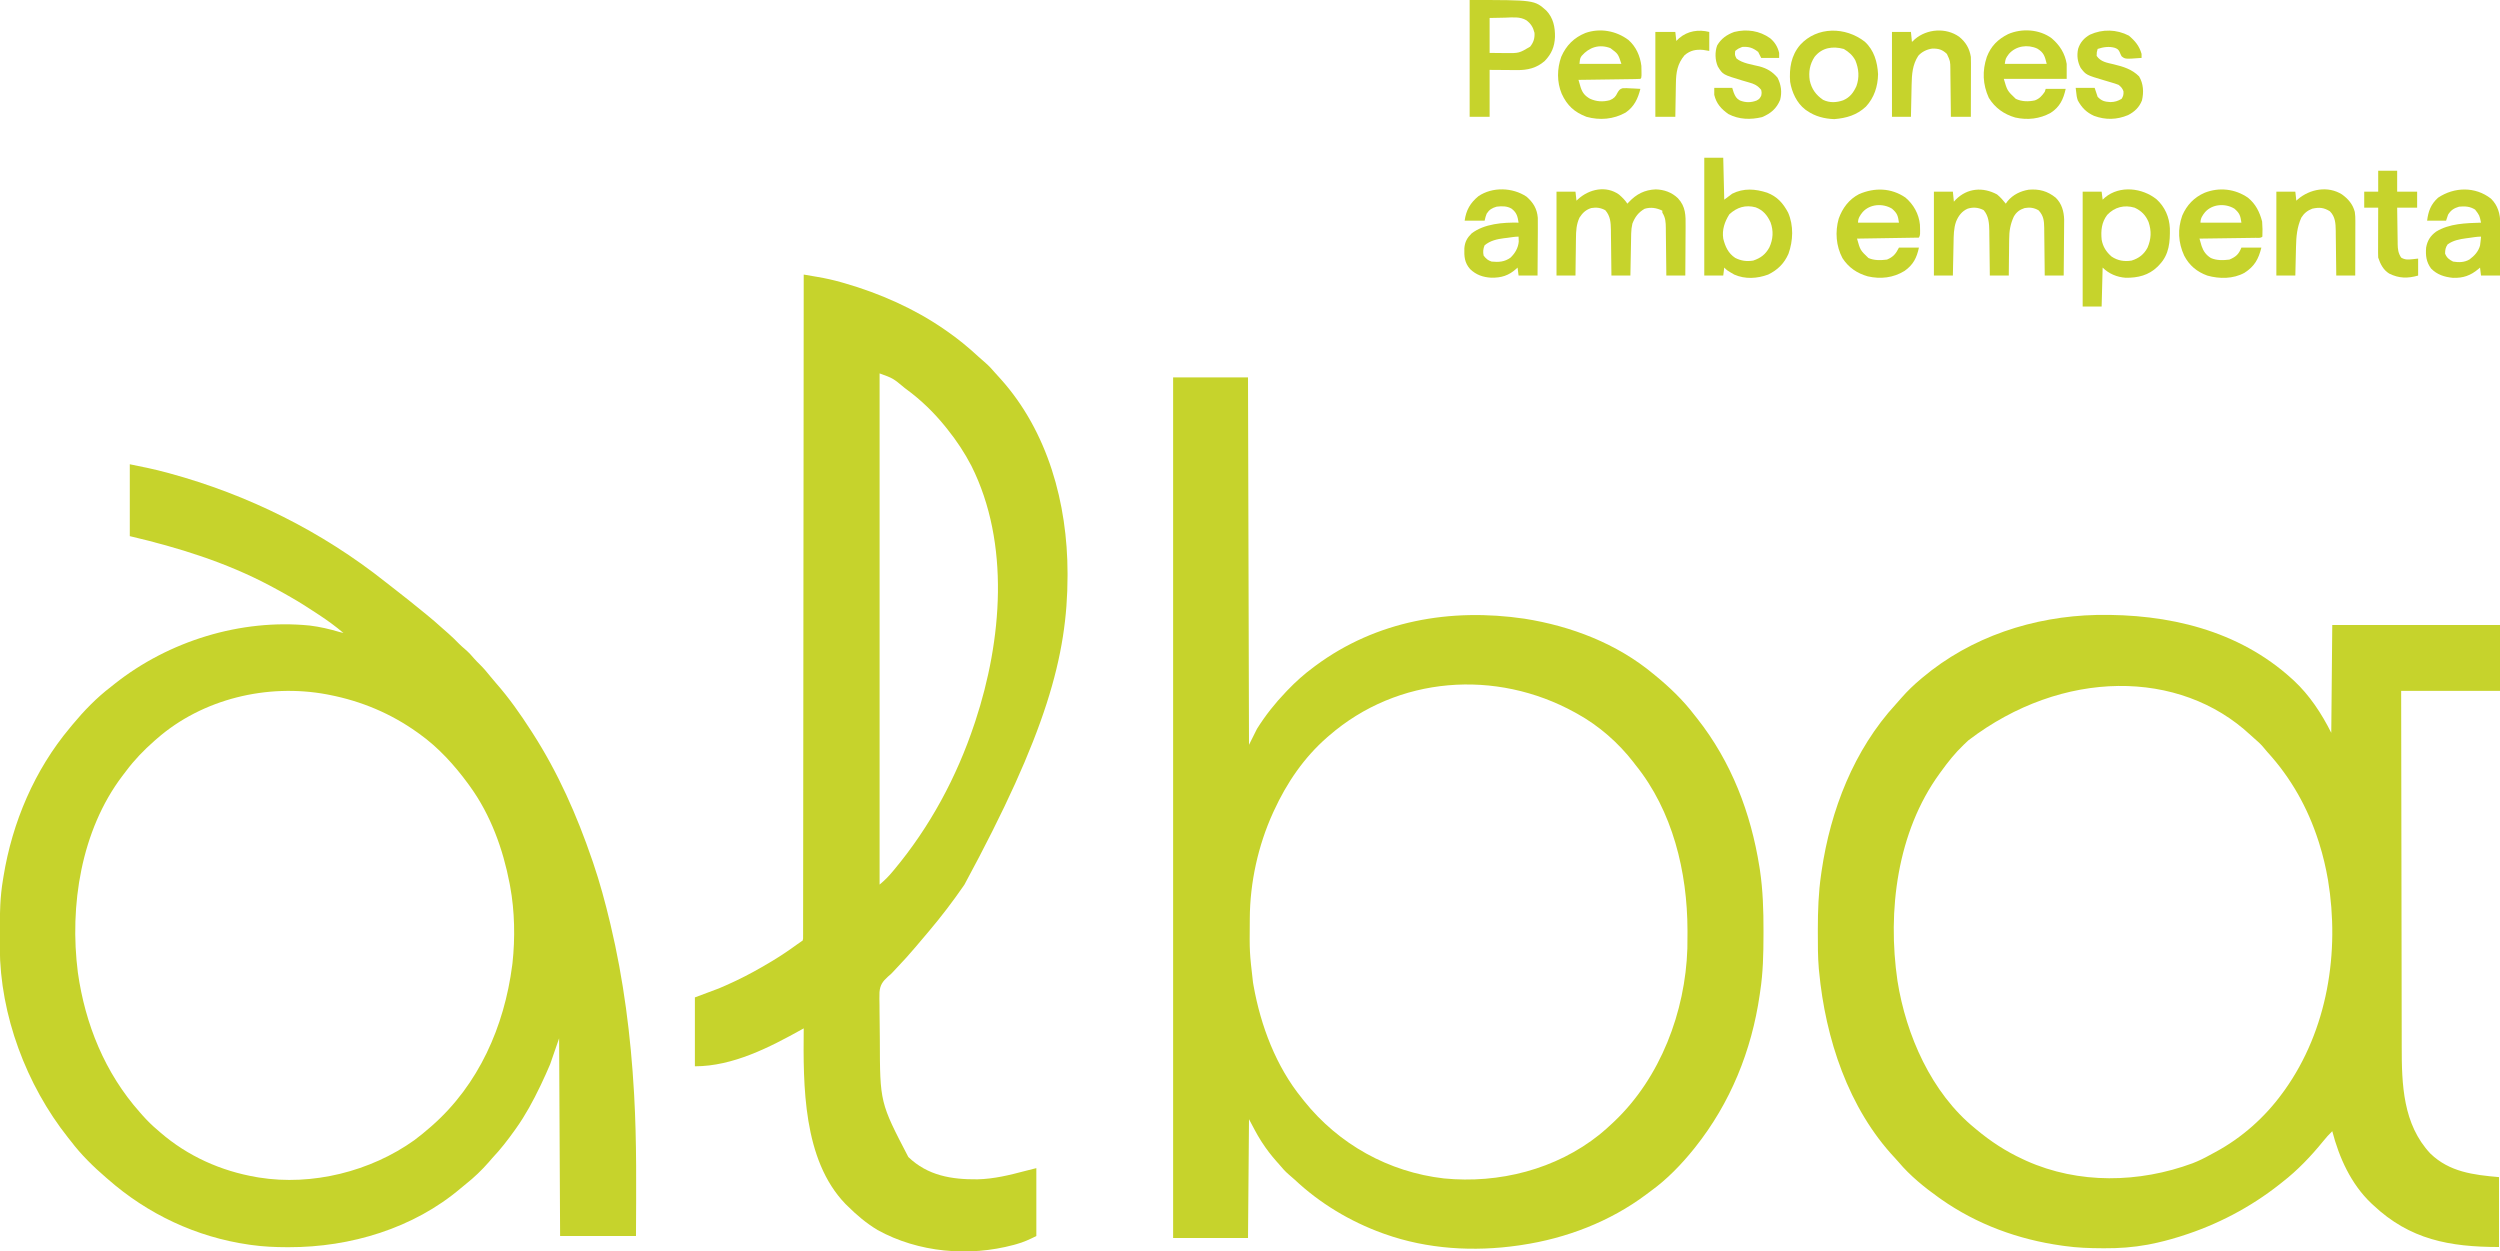 <?xml version="1.0" encoding="UTF-8"?>
<svg version="1.1" xmlns="http://www.w3.org/2000/svg" width="2504" height="1253">
<path d="M0 0 C24.75 0 49.5 0 75 0 C75.33 121.44 75.66 242.88 76 368 C78.64 362.72 81.28 357.44 84 352 C92.41 338.572 102.036 326.418 113 315 C113.536 314.436 114.073 313.873 114.625 313.292 C122.846 304.695 131.426 297.053 141 290 C141.583 289.567 142.166 289.134 142.766 288.688 C203.676 243.615 277.893 230.798 351.938 241.688 C398.697 249.11 444.399 266.523 481 297 C481.823 297.671 481.823 297.671 482.664 298.356 C497.066 310.099 510.724 323.201 522 338 C522.999 339.26 523.999 340.519 525 341.777 C559.136 385.04 578.674 436.174 587.25 490.312 C587.401 491.264 587.552 492.215 587.708 493.196 C590.733 513.603 591.371 533.894 591.312 554.5 C591.311 555.84 591.309 557.181 591.307 558.521 C591.271 577.521 590.899 596.19 588 615 C587.751 616.742 587.751 616.742 587.496 618.52 C579.394 674.447 558.212 726.685 523 771 C522.549 771.568 522.098 772.136 521.633 772.722 C509.14 788.26 494.799 803.127 478.618 814.826 C476.996 816.003 475.4 817.209 473.805 818.422 C437.53 845.608 393.66 862.371 349 869 C347.499 869.226 347.499 869.226 345.967 869.458 C301.302 875.906 254.65 873.184 212 858 C211.222 857.723 210.443 857.447 209.641 857.162 C177.224 845.413 146.828 827.136 121.719 803.508 C119.794 801.733 117.877 800.053 115.855 798.398 C112.11 795.252 109.153 791.722 106 788 C105.174 787.073 104.347 786.146 103.496 785.191 C98.288 779.3 93.602 773.22 89.312 766.625 C88.898 765.991 88.483 765.357 88.056 764.703 C83.591 757.67 79.95 750.406 76 743 C75.67 782.27 75.34 821.54 75 862 C50.25 862 25.5 862 0 862 C0 577.54 0 293.08 0 0 Z M156 359 C155.447 359.478 154.895 359.956 154.325 360.449 C131.062 380.742 113.84 406.04 101 434 C100.67 434.714 100.341 435.428 100.001 436.164 C85.131 468.82 76.966 505.972 76.797 541.879 C76.79 542.881 76.783 543.883 76.775 544.915 C76.502 575.587 76.502 575.587 80 606 C80.282 607.624 80.282 607.624 80.57 609.281 C87.749 649.451 103.035 690.099 129 722 C130.071 723.355 130.071 723.355 131.164 724.738 C165.872 768.092 215.848 795.938 271.188 802.312 C326.346 807.752 383.486 793.293 427.062 758.414 C431.522 754.749 435.817 750.979 440 747 C440.554 746.478 441.108 745.957 441.679 745.419 C488.088 701.48 513.076 635.291 515.063 571.984 C515.18 566.698 515.195 561.412 515.188 556.125 C515.187 555.311 515.186 554.496 515.186 553.657 C515.069 495.341 500.367 434.11 463 388 C462.068 386.766 462.068 386.766 461.117 385.508 C445.953 365.944 426.651 349.01 405 337 C404.188 336.548 403.376 336.095 402.54 335.629 C323.36 291.945 225.119 298.923 156 359 Z " fill="#C6D32C" transform="translate(1175,378)"/>
<path d="M0 0 C12.542 2.508 24.874 5.027 37.188 8.375 C37.957 8.583 38.727 8.791 39.52 9.006 C118.505 30.517 192.308 67.208 256.418 118.164 C259.78 120.835 263.173 123.464 266.57 126.091 C275.23 132.793 283.774 139.621 292.243 146.563 C293.853 147.88 295.471 149.189 297.09 150.496 C302.424 154.813 307.593 159.26 312.664 163.883 C314.769 165.791 316.906 167.65 319.062 169.5 C322.816 172.762 326.285 176.267 329.773 179.809 C331.824 181.827 333.931 183.703 336.125 185.562 C339.5 188.457 342.357 191.588 345.227 194.977 C347.025 197.028 348.916 198.915 350.875 200.812 C354.747 204.632 358.136 208.735 361.535 212.977 C363.244 215.072 364.962 217.12 366.746 219.148 C379.874 234.075 391.253 250.299 402 267 C402.514 267.796 403.028 268.591 403.557 269.411 C428.936 308.928 447.845 351.648 463 396 C463.384 397.119 463.768 398.238 464.164 399.392 C470.832 418.997 476.193 438.87 481 459 C481.173 459.726 481.347 460.451 481.525 461.199 C494.6 516.211 501.788 572.584 505 629 C505.052 629.907 505.104 630.815 505.158 631.75 C507.815 678.785 507.186 725.911 507 773 C481.92 773 456.84 773 431 773 C430.67 707.66 430.34 642.32 430 575 C425.545 587.87 425.545 587.87 421 601 C418.104 607.743 415.187 614.401 412 621 C411.661 621.708 411.322 622.416 410.973 623.146 C403.996 637.658 396.34 651.86 387 665 C386.488 665.721 385.976 666.442 385.448 667.186 C378.446 676.985 371.301 686.263 363 695 C361.847 696.327 360.701 697.66 359.562 699 C352.581 706.995 345.031 714.23 336.723 720.832 C334.957 722.238 333.213 723.672 331.496 725.137 C284.222 765.337 220.851 784.286 159.5 784.188 C158.801 784.187 158.102 784.186 157.382 784.186 C145.494 784.158 133.782 783.656 122 782 C121.106 781.876 120.212 781.753 119.292 781.625 C66.642 774.06 17.854 751.067 -22 716 C-22.888 715.241 -22.888 715.241 -23.794 714.467 C-36.54 703.511 -48.851 691.42 -59 678 C-59.972 676.777 -60.946 675.556 -61.922 674.336 C-103.636 621.692 -129.911 551.803 -130.203 484.281 C-130.21 483.193 -130.217 482.105 -130.224 480.984 C-130.242 477.489 -130.248 473.995 -130.25 470.5 C-130.251 469.307 -130.251 468.115 -130.252 466.886 C-130.237 449.726 -129.896 432.953 -127 416 C-126.834 414.962 -126.667 413.923 -126.496 412.854 C-117.679 358.615 -95.411 306.241 -60 264 C-59.167 262.983 -58.335 261.966 -57.477 260.918 C-45.998 247.068 -33.32 233.921 -19 223 C-17.763 222.013 -16.528 221.025 -15.293 220.035 C38.886 177.048 111.134 154.658 180.23 161.539 C190.396 162.774 200.191 165.1 210 168 C211.332 168.338 212.665 168.672 214 169 C206.268 162.416 198.231 156.572 189.75 151 C188.545 150.203 187.34 149.406 186.135 148.609 C177.889 143.172 169.588 137.884 161 133 C160.36 132.631 159.72 132.261 159.061 131.881 C153.757 128.826 148.398 125.885 143 123 C142.095 122.515 141.19 122.031 140.258 121.532 C96.01 98.081 48.564 83.427 0 72 C0 48.24 0 24.48 0 0 Z M27 275 C25.762 276.073 25.762 276.073 24.5 277.168 C14.028 286.413 4.685 296.073 -3.677 307.237 C-4.934 308.913 -6.212 310.571 -7.492 312.23 C-48.869 366.912 -60.526 442.265 -52.023 509.012 C-44.711 560.816 -24.93 609.654 10 649 C11.301 650.485 11.301 650.485 12.629 652 C17.459 657.428 22.413 662.365 28 667 C28.835 667.735 29.671 668.47 30.531 669.227 C57.98 692.981 91.314 707.917 127 714 C127.757 714.13 128.515 714.26 129.295 714.394 C182.621 723.008 241.266 708.292 285 677 C290.527 672.893 295.812 668.525 301 664 C301.58 663.495 302.16 662.989 302.757 662.469 C349.502 621.323 375.107 563.07 383 502 C383.105 501.192 383.209 500.384 383.317 499.552 C386.036 474.716 385.548 447.556 381 423 C380.702 421.387 380.702 421.387 380.398 419.742 C373.847 385.554 361.508 351.421 341 323 C339.956 321.546 339.956 321.546 338.891 320.062 C325.043 301.206 309.106 283.634 290 270 C289.345 269.528 288.69 269.056 288.016 268.569 C261.451 249.607 231.988 237.261 200 231 C199.096 230.822 198.192 230.644 197.26 230.461 C137.773 219.4 72.717 234.924 27 275 Z " fill="#C6D32C" transform="translate(130,465)"/>
<path d="M0 0 C71.345 -1.323 142.153 15.13 195.862 64.125 C196.381 64.595 196.9 65.065 197.434 65.55 C213.307 80.24 225.495 98.828 235.112 118.062 C235.442 82.422 235.772 46.782 236.112 10.062 C291.552 10.062 346.992 10.062 404.112 10.062 C404.112 31.842 404.112 53.622 404.112 76.062 C371.442 76.062 338.772 76.062 305.112 76.062 C305.173 125.227 305.245 174.392 305.341 223.556 C305.352 229.37 305.363 235.184 305.374 240.997 C305.378 242.733 305.378 242.733 305.381 244.504 C305.416 263.206 305.441 281.908 305.462 300.61 C305.484 319.821 305.517 339.033 305.561 358.244 C305.587 370.084 305.605 381.924 305.611 393.764 C305.616 401.9 305.633 410.036 305.657 418.172 C305.671 422.855 305.681 427.538 305.677 432.221 C305.652 470.223 306.823 510.139 334.409 539.507 C353.505 557.917 377.383 560.825 403.112 563.062 C403.112 586.162 403.112 609.262 403.112 633.062 C353.591 633.062 313.781 625.641 277.112 591.062 C276.101 590.13 276.101 590.13 275.069 589.179 C254.86 569.898 243.062 543.71 236.112 517.062 C232.825 520.263 229.837 523.532 226.987 527.125 C214.862 542.065 201.342 556.272 186.112 568.062 C185.142 568.837 184.173 569.611 183.174 570.41 C153.952 593.459 120.591 610.876 85.112 622.062 C84.267 622.329 83.422 622.595 82.552 622.87 C72.925 625.858 63.26 628.396 53.362 630.312 C52.584 630.463 51.806 630.614 51.005 630.77 C36.623 633.389 22.456 634.413 7.862 634.312 C7.054 634.309 6.246 634.306 5.414 634.303 C-7.115 634.246 -19.47 633.837 -31.888 632.062 C-32.796 631.938 -33.705 631.815 -34.641 631.688 C-78.274 625.61 -119.765 610.449 -155.888 585.062 C-156.483 584.645 -157.077 584.227 -157.689 583.797 C-172.043 573.602 -186.887 561.584 -198.212 548.042 C-199.366 546.68 -200.559 545.35 -201.783 544.05 C-248.662 494.214 -271.542 424.039 -277.888 357.062 C-277.982 356.1 -278.077 355.138 -278.174 354.146 C-279.193 342.162 -279.132 330.144 -279.138 318.125 C-279.139 316.969 -279.14 315.813 -279.14 314.622 C-279.123 296.252 -278.522 278.268 -275.888 260.062 C-275.717 258.857 -275.545 257.652 -275.368 256.411 C-266.393 195.43 -243.084 135.109 -200.939 89.296 C-199.024 87.21 -197.17 85.085 -195.326 82.937 C-189.354 76.099 -182.846 69.885 -175.888 64.062 C-175.149 63.436 -175.149 63.436 -174.395 62.797 C-125.811 21.88 -63.094 1.355 0 0 Z M-128.41 125.635 C-129.947 127.118 -131.503 128.58 -133.06 130.042 C-141.707 138.294 -148.913 147.375 -155.888 157.062 C-156.327 157.662 -156.766 158.261 -157.219 158.879 C-199.779 217.431 -209.602 296.494 -199.384 366.515 C-190.778 420.83 -165.493 478.592 -121.888 514.062 C-121.384 514.484 -120.879 514.906 -120.359 515.341 C-106.02 527.339 -90.87 537.225 -73.888 545.062 C-72.751 545.594 -71.614 546.127 -70.443 546.675 C-17.857 570.284 42.745 568.954 96.177 549.204 C102.102 546.898 107.735 544.186 113.28 541.084 C115.22 540.002 117.178 538.957 119.139 537.914 C145.404 523.763 168.586 503.183 186.112 479.062 C186.878 478.018 187.643 476.974 188.432 475.898 C231.386 415.583 243.759 337.792 231.862 265.562 C229.715 253.161 226.9 241.063 223.112 229.062 C222.846 228.22 222.581 227.378 222.308 226.511 C211.612 193.215 194.747 163.136 171.135 137.308 C169.538 135.535 168.028 133.745 166.549 131.875 C163.975 128.904 161.24 126.432 158.249 123.894 C156.871 122.713 155.517 121.503 154.194 120.261 C83.365 54.09 -34.032 53.608 -128.41 125.635 Z " fill="#C6D32C" transform="translate(2099.888,615.938)"/>
<path d="M0 0 C3.675 0.626 7.349 1.256 11.022 1.888 C12.055 2.064 13.088 2.24 14.153 2.421 C21.985 3.771 29.603 5.445 37.25 7.625 C38.453 7.963 39.657 8.302 40.896 8.651 C76.073 18.806 110.857 34.094 141 55 C141.624 55.429 142.249 55.858 142.892 56.3 C154.374 64.22 165.001 72.945 175.211 82.434 C177.538 84.575 179.901 86.643 182.312 88.688 C185.572 91.518 188.386 94.569 191.172 97.863 C193.117 100.137 195.149 102.311 197.188 104.5 C244.62 157.319 264.202 229.411 264.25 299.125 C264.251 300.014 264.251 300.902 264.252 301.818 C264.156 382.13 242.8 459.758 161 611 C160.533 611.681 160.066 612.361 159.584 613.062 C149.124 628.2 137.862 642.935 126 657 C125.154 658.007 124.309 659.014 123.438 660.051 C121.112 662.813 118.774 665.564 116.433 668.313 C115.014 669.984 113.604 671.661 112.195 673.34 C106.007 680.679 99.579 687.748 92.958 694.7 C91.703 696.018 90.461 697.349 89.232 698.693 C87 701 87 701 84.455 703.117 C79.1 707.966 76.494 711.565 75.905 718.73 C75.748 723.217 75.813 727.684 75.918 732.172 C75.929 734.141 75.936 736.111 75.939 738.08 C75.956 742.203 76.005 746.324 76.081 750.446 C76.176 755.66 76.217 760.873 76.236 766.088 C76.38 829.275 76.38 829.275 104.789 883.879 C124.256 902.554 148.103 906.463 174 906.211 C190.571 905.849 206.249 901.962 222.206 897.73 C225.797 896.792 229.4 895.9 233 895 C233 917.44 233 939.88 233 963 C226.191 966.405 220.312 969.138 213.125 971.125 C212.223 971.377 211.321 971.63 210.392 971.889 C165.409 983.996 114.89 979.56 74 957 C62.906 950.328 53.145 942.119 44 933 C43.277 932.3 42.554 931.6 41.809 930.879 C-0.91 886.607 -0.53 811.955 0 755 C-0.835 755.467 -0.835 755.467 -1.686 755.943 C-34.049 773.975 -70.873 793 -109 793 C-109 770.23 -109 747.46 -109 724 C-101.08 721.03 -93.16 718.06 -85 715 C-80.256 712.977 -75.591 710.951 -70.938 708.75 C-69.778 708.206 -68.619 707.663 -67.425 707.102 C-55.952 701.638 -44.903 695.518 -34 689 C-33.237 688.545 -32.475 688.09 -31.689 687.621 C-23.114 682.467 -14.875 676.926 -6.793 671.031 C-4.89 669.648 -2.957 668.305 -1 667 C-0.546 664.923 -0.546 664.923 -0.621 662.475 C-0.613 661.514 -0.605 660.554 -0.596 659.564 C-0.602 658.499 -0.609 657.434 -0.615 656.337 C-0.608 654.644 -0.608 654.644 -0.6 652.918 C-0.586 649.091 -0.594 645.264 -0.601 641.438 C-0.598 638.685 -0.589 635.932 -0.581 633.179 C-0.566 627.17 -0.562 621.161 -0.565 615.152 C-0.57 606.217 -0.557 597.282 -0.541 588.347 C-0.515 573.319 -0.502 558.291 -0.498 543.263 C-0.493 528.377 -0.482 513.491 -0.463 498.605 C-0.462 497.68 -0.461 496.756 -0.46 495.803 C-0.454 491.108 -0.447 486.413 -0.441 481.718 C-0.398 448.437 -0.368 415.157 -0.346 381.876 C-0.325 349.538 -0.298 317.201 -0.262 284.863 C-0.261 283.867 -0.26 282.871 -0.259 281.844 C-0.248 271.84 -0.237 261.835 -0.226 251.83 C-0.203 231.448 -0.181 211.066 -0.159 190.684 C-0.157 189.279 -0.157 189.279 -0.156 187.845 C-0.09 125.23 -0.043 62.615 0 0 Z M76 99 C76 267.96 76 436.92 76 611 C81.06 606.783 84.856 602.983 89 598 C89.453 597.46 89.905 596.919 90.372 596.363 C126.43 553.202 153.255 503.297 171 450 C171.328 449.016 171.657 448.032 171.995 447.019 C198.485 366.551 206.935 269.338 167.93 191.527 C161.212 178.588 153.12 166.368 144 155 C143.196 153.992 142.391 152.984 141.562 151.945 C130.233 138.026 117.47 125.608 103 115 C102.409 114.559 101.819 114.119 101.21 113.665 C89.499 103.873 89.499 103.873 76 99 Z " fill="#C6D32C" transform="translate(805,275)"/>
<path d="M0 0 C3.371 2.758 6.052 5.844 8.75 9.25 C9.369 8.384 9.988 7.518 10.625 6.625 C15.981 0.223 23.623 -3.46 31.75 -4.75 C42.28 -5.618 50.479 -3.403 58.75 3.25 C64.768 9.105 66.968 16.968 67.204 25.168 C67.203 27.784 67.182 30.393 67.141 33.008 C67.133 34.406 67.127 35.804 67.123 37.202 C67.108 40.849 67.069 44.495 67.025 48.141 C66.983 51.875 66.965 55.609 66.945 59.344 C66.903 66.646 66.832 73.948 66.75 81.25 C60.48 81.25 54.21 81.25 47.75 81.25 C47.735 79.555 47.721 77.859 47.706 76.113 C47.654 70.497 47.589 64.881 47.514 59.265 C47.47 55.862 47.43 52.459 47.404 49.056 C47.372 45.138 47.318 41.222 47.262 37.305 C47.255 36.089 47.249 34.873 47.242 33.62 C47.117 26.407 46.68 21.439 41.625 15.938 C37.1 13.282 32.732 12.695 27.566 13.656 C22.658 15.215 19.321 17.732 16.75 22.25 C13.289 29.799 12.151 36.577 12.141 44.824 C12.124 45.874 12.108 46.924 12.091 48.006 C12.042 51.316 12.021 54.627 12 57.938 C11.972 60.2 11.942 62.462 11.91 64.725 C11.837 70.233 11.787 75.741 11.75 81.25 C5.48 81.25 -0.79 81.25 -7.25 81.25 C-7.265 79.661 -7.279 78.073 -7.294 76.436 C-7.352 70.515 -7.43 64.594 -7.512 58.673 C-7.546 56.116 -7.574 53.558 -7.596 51 C-7.63 47.314 -7.682 43.628 -7.738 39.941 C-7.745 38.807 -7.751 37.672 -7.758 36.503 C-7.896 28.973 -8.329 21.687 -13.375 15.75 C-18.596 13.026 -23.782 12.506 -29.438 14.25 C-35.248 16.808 -38.725 21.463 -41.062 27.25 C-43.471 34.022 -43.435 41.242 -43.566 48.34 C-43.587 49.284 -43.608 50.229 -43.629 51.202 C-43.694 54.197 -43.754 57.192 -43.812 60.188 C-43.856 62.227 -43.899 64.267 -43.943 66.307 C-44.051 71.288 -44.15 76.269 -44.25 81.25 C-50.52 81.25 -56.79 81.25 -63.25 81.25 C-63.25 53.53 -63.25 25.81 -63.25 -2.75 C-56.98 -2.75 -50.71 -2.75 -44.25 -2.75 C-43.92 0.55 -43.59 3.85 -43.25 7.25 C-42.59 6.528 -41.93 5.806 -41.25 5.062 C-29.658 -6.431 -14.157 -7.623 0 0 Z " fill="#C6D32C" transform="translate(2000.25,194.75)"/>
<path d="M0 0 C3.266 2.852 5.96 5.509 8.371 9.125 C8.856 8.594 9.34 8.063 9.84 7.516 C17.454 -0.509 25.596 -4.737 36.746 -5.188 C45.139 -4.97 52.877 -2.203 58.961 3.656 C66.821 12.112 66.793 20.857 66.664 31.906 C66.658 33.33 66.654 34.753 66.651 36.177 C66.64 39.899 66.61 43.62 66.577 47.342 C66.546 51.15 66.533 54.958 66.518 58.766 C66.486 66.219 66.433 73.672 66.371 81.125 C60.101 81.125 53.831 81.125 47.371 81.125 C47.357 79.43 47.342 77.734 47.327 75.988 C47.275 70.372 47.21 64.756 47.135 59.14 C47.091 55.737 47.051 52.334 47.025 48.931 C46.994 45.013 46.939 41.097 46.883 37.18 C46.876 35.964 46.87 34.748 46.863 33.495 C46.761 27.596 46.627 23.247 43.371 18.125 C43.371 17.465 43.371 16.805 43.371 16.125 C37.54 13.303 31.829 12.388 25.621 14.25 C19.363 17.861 15.937 22.485 13.371 29.125 C12.601 32.458 12.23 35.59 12.166 39.007 C12.146 39.948 12.126 40.888 12.105 41.857 C12.089 42.86 12.072 43.862 12.055 44.895 C12.024 46.449 12.024 46.449 11.992 48.034 C11.926 51.335 11.867 54.636 11.809 57.938 C11.765 60.179 11.722 62.421 11.678 64.662 C11.571 70.15 11.469 75.637 11.371 81.125 C5.101 81.125 -1.169 81.125 -7.629 81.125 C-7.643 79.501 -7.658 77.877 -7.673 76.203 C-7.731 70.157 -7.808 64.112 -7.891 58.066 C-7.925 55.453 -7.953 52.84 -7.975 50.227 C-8.009 46.464 -8.061 42.701 -8.117 38.938 C-8.124 37.776 -8.13 36.614 -8.137 35.417 C-8.27 27.978 -8.662 21.528 -13.754 15.688 C-18.318 13.207 -22.649 12.61 -27.777 13.496 C-33.296 15.198 -36.537 18.342 -39.629 23.125 C-42.75 29.846 -43.095 36.413 -43.141 43.723 C-43.159 44.798 -43.177 45.872 -43.195 46.98 C-43.249 50.382 -43.283 53.785 -43.316 57.188 C-43.35 59.507 -43.384 61.827 -43.42 64.146 C-43.505 69.806 -43.571 75.465 -43.629 81.125 C-49.899 81.125 -56.169 81.125 -62.629 81.125 C-62.629 53.405 -62.629 25.685 -62.629 -2.875 C-56.359 -2.875 -50.089 -2.875 -43.629 -2.875 C-43.299 0.095 -42.969 3.065 -42.629 6.125 C-42.133 5.654 -41.636 5.184 -41.125 4.699 C-30.061 -5.441 -13.132 -9.366 0 0 Z " fill="#C6D32C" transform="translate(1621.629,194.875)"/>
<path d="M0 0 C6.27 0 12.54 0 19 0 C19.33 13.86 19.66 27.72 20 42 C22.64 40.02 25.28 38.04 28 36 C39.49 30.255 51.038 31.134 63 35 C73.212 39.009 78.88 45.421 84 55 C89.613 67.961 89.021 83.118 84.312 96.25 C80.005 105.951 73.531 112.348 64 117 C53.001 121.088 40.872 121.816 30 117 C22.856 112.856 22.856 112.856 20 110 C19.67 112.64 19.34 115.28 19 118 C12.73 118 6.46 118 0 118 C0 79.06 0 40.12 0 0 Z M25.125 56.625 C20.391 64.143 17.658 72.084 19 81 C20.956 88.945 24.014 95.728 31 100.312 C36.822 103.306 42.55 104.043 49 103 C56.449 100.51 61.398 96.8 65.184 89.816 C68.988 81.588 69.466 73.247 66.375 64.688 C63.072 57.517 58.971 52.553 51.484 49.664 C41.302 46.942 32.809 49.609 25.125 56.625 Z " fill="#C6D32C" transform="translate(1707,158)"/>
<path d="M0 0 C8.311 7.691 12.639 17.666 13.18 28.949 C13.423 42.415 12.583 55.011 2.844 65.25 C2.184 65.95 1.524 66.65 0.844 67.371 C-8.062 76.038 -18.876 78.599 -31.027 78.465 C-39.755 77.866 -47.931 74.475 -54.156 68.25 C-54.486 81.12 -54.816 93.99 -55.156 107.25 C-61.426 107.25 -67.696 107.25 -74.156 107.25 C-74.156 69.3 -74.156 31.35 -74.156 -7.75 C-67.886 -7.75 -61.616 -7.75 -55.156 -7.75 C-54.826 -5.11 -54.496 -2.47 -54.156 0.25 C-53.352 -0.492 -52.547 -1.235 -51.719 -2 C-36.931 -14.306 -14.338 -11.637 0 0 Z M-49.594 15.5 C-55.225 22.919 -56.018 31.171 -55.156 40.25 C-53.921 47.33 -50.586 52.57 -45.156 57.25 C-38.99 61.38 -32.441 62.409 -25.156 61.25 C-17.809 58.953 -12.761 55.066 -9.156 48.25 C-5.464 39.421 -5.134 31.771 -8.117 22.711 C-11.08 15.694 -15.306 11.421 -22.156 8.25 C-32.426 5.182 -42.189 7.657 -49.594 15.5 Z " fill="#C6D32C" transform="translate(2160.156,199.75)"/>
<path d="M0 0 C64.872 0 64.872 0 76.754 10.559 C83.819 17.942 85.62 27.139 85.468 37.08 C85.023 46.853 81.988 54.026 75.207 61.059 C67.101 68.189 57.894 70.342 47.344 70.195 C46.644 70.193 45.944 70.191 45.224 70.189 C42.649 70.179 40.075 70.151 37.5 70.125 C31.725 70.084 25.95 70.043 20 70 C20 85.51 20 101.02 20 117 C13.4 117 6.8 117 0 117 C0 78.39 0 39.78 0 0 Z M20 18 C20 29.55 20 41.1 20 53 C26.157 53.062 26.157 53.062 32.438 53.125 C34.351 53.152 34.351 53.152 36.302 53.18 C49.543 53.261 49.543 53.261 60.555 46.766 C63.963 42.601 65.337 38.236 64.938 32.875 C63.603 27.36 61.39 23.764 56.879 20.344 C50.449 16.43 42.748 17.481 35.5 17.688 C27.828 17.842 27.828 17.842 20 18 Z " fill="#C6D32C" transform="translate(1472,0)"/>
<path d="M0 0 C8.099 6.974 13.201 14.981 15 25.625 C15 30.575 15 35.525 15 40.625 C-5.79 40.625 -26.58 40.625 -48 40.625 C-44.523 52.533 -44.523 52.533 -36 60.625 C-29.98 63.486 -23.321 63.555 -16.84 62.16 C-12.176 60.428 -9.786 57.558 -7 53.625 C-6.67 52.635 -6.34 51.645 -6 50.625 C0.6 50.625 7.2 50.625 14 50.625 C11.692 61.011 8.115 68.736 -1 74.625 C-11.989 80.75 -24.258 82.089 -36.512 79.348 C-47.824 76.062 -56.781 69.727 -63 59.625 C-69.132 46.247 -69.685 32.568 -65 18.625 C-60.856 7.793 -54.015 1.007 -43.711 -4.188 C-29.895 -10.239 -12.207 -9.1 0 0 Z M-42.875 15.625 C-46.205 20.211 -46.205 20.211 -47 25.625 C-33.14 25.625 -19.28 25.625 -5 25.625 C-6.916 17.962 -7.854 14.29 -14.438 10.312 C-24.159 5.861 -35.797 7.565 -42.875 15.625 Z " fill="#C6D32C" transform="translate(2055,38.375)"/>
<path d="M0 0 C7.637 6.655 11.765 16.029 13 26 C13.088 28.103 13.13 30.208 13.125 32.312 C13.129 33.885 13.129 33.885 13.133 35.488 C13 38 13 38 12 39 C10.068 39.124 8.131 39.178 6.195 39.205 C4.954 39.225 3.713 39.245 2.434 39.266 C1.069 39.283 -0.295 39.3 -1.66 39.316 C-3.049 39.337 -4.437 39.358 -5.826 39.379 C-9.487 39.435 -13.148 39.484 -16.81 39.532 C-20.543 39.582 -24.276 39.638 -28.01 39.693 C-35.34 39.801 -42.67 39.902 -50 40 C-49.536 41.599 -49.068 43.196 -48.598 44.793 C-48.337 45.683 -48.077 46.572 -47.809 47.489 C-46.019 53.044 -43.496 56.006 -38.5 58.875 C-31.996 61.839 -25.542 62.209 -18.637 60.371 C-14.529 58.646 -12.79 56.894 -10.922 52.875 C-9.363 50.275 -8.676 49.194 -5.726 48.35 C-3.007 48.212 -0.402 48.3 2.312 48.5 C3.244 48.536 4.175 48.572 5.135 48.609 C7.427 48.703 9.712 48.835 12 49 C9.55 58.828 5.82 66.824 -2.727 72.719 C-14.875 79.565 -28.674 80.691 -42 77 C-54.157 72.328 -61.404 65.675 -66.812 53.859 C-71.716 42.053 -71.492 28.911 -67.262 16.902 C-62.305 5.499 -54.481 -2.327 -43 -7 C-28.396 -12.111 -12.259 -9.199 0 0 Z M-46.871 16.023 C-48.44 18.506 -48.44 18.506 -49 24 C-35.14 24 -21.28 24 -7 24 C-10.282 13.946 -10.282 13.946 -18.062 8.188 C-29.258 3.934 -39.353 7.379 -46.871 16.023 Z " fill="#C6D32C" transform="translate(1631,40)"/>
<path d="M0 0 C7.759 6.303 11.739 14.35 14.227 23.887 C14.629 28.916 14.743 33.972 14.477 39.012 C12.697 40.791 10.081 40.183 7.672 40.217 C6.43 40.237 5.189 40.257 3.91 40.277 C2.546 40.294 1.181 40.311 -0.184 40.328 C-1.572 40.349 -2.961 40.37 -4.349 40.391 C-8.011 40.446 -11.672 40.496 -15.333 40.544 C-19.066 40.594 -22.8 40.65 -26.533 40.705 C-33.863 40.813 -41.193 40.914 -48.523 41.012 C-48.075 42.599 -47.619 44.185 -47.16 45.77 C-46.907 46.653 -46.654 47.536 -46.393 48.446 C-44.615 53.691 -41.831 57.539 -37.086 60.449 C-31.302 63.005 -24.693 62.806 -18.523 62.012 C-11.952 59.194 -9.204 56.712 -6.523 50.012 C0.077 50.012 6.677 50.012 13.477 50.012 C10.587 61.569 6.647 68.751 -3.465 75.262 C-14.746 81.461 -28.491 81.448 -40.637 78.051 C-51.087 74.289 -58.722 67.871 -63.836 58.074 C-69.835 45.101 -70.578 31.46 -65.777 17.91 C-61.232 7.404 -53.891 -0.361 -43.336 -4.926 C-28.757 -10.683 -12.89 -8.859 0 0 Z M-42.898 14.449 C-45.607 17.831 -47.523 20.598 -47.523 25.012 C-33.993 25.012 -20.463 25.012 -6.523 25.012 C-7.557 17.778 -8.341 15.56 -13.523 11.012 C-22.694 5.437 -35.625 6.282 -42.898 14.449 Z " fill="#C6D32C" transform="translate(2251.523,197.988)"/>
<path d="M0 0 C8.197 6.927 13.498 16.456 14.547 27.152 C14.885 37.477 14.885 37.477 13.547 40.152 C-17.143 40.647 -17.143 40.647 -48.453 41.152 C-45.219 52.764 -45.219 52.764 -37.016 60.59 C-31.232 63.146 -24.623 62.947 -18.453 62.152 C-12.109 59.5 -9.502 56.249 -6.453 50.152 C0.147 50.152 6.747 50.152 13.547 50.152 C11.336 60.428 7.842 67.389 -0.891 73.527 C-12.177 80.457 -24.787 81.87 -37.641 78.965 C-48.365 75.935 -56.937 70.152 -63.059 60.664 C-69.471 48.573 -70.525 34.353 -66.828 21.215 C-63.075 10.621 -56.543 1.829 -46.418 -3.422 C-30.879 -10.142 -14.239 -9.733 0 0 Z M-42.828 14.59 C-45.536 17.972 -47.453 20.738 -47.453 25.152 C-33.923 25.152 -20.393 25.152 -6.453 25.152 C-7.486 17.919 -8.27 15.701 -13.453 11.152 C-22.624 5.578 -35.555 6.423 -42.828 14.59 Z " fill="#C6D32C" transform="translate(1908.453,197.848)"/>
<path d="M0 0 C6.865 6.749 9.111 15.117 9.341 24.551 C9.34 26.995 9.324 29.439 9.293 31.883 C9.289 33.178 9.284 34.474 9.28 35.808 C9.269 39.218 9.239 42.627 9.206 46.037 C9.175 49.53 9.162 53.023 9.146 56.516 C9.115 63.344 9.062 70.172 9 77 C2.73 77 -3.54 77 -10 77 C-10.495 73.04 -10.495 73.04 -11 69 C-11.801 69.706 -11.801 69.706 -12.617 70.426 C-20.51 77.021 -27.893 79.631 -38.203 79.281 C-46.661 78.431 -53.931 76.155 -60 70 C-64.882 63.443 -65.619 56.943 -65 49 C-63.757 41.976 -60.737 37.226 -55 33 C-41.658 24.803 -25.198 24.51 -10 24 C-11.52 16.698 -11.52 16.698 -15.938 10.938 C-21.077 7.686 -26.026 7.445 -32 8 C-37.198 9.619 -40.094 11.372 -43 16 C-43.66 17.98 -44.32 19.96 -45 22 C-51.27 22 -57.54 22 -64 22 C-62.807 12.458 -60.238 5.537 -53 -1 C-36.788 -11.827 -15.716 -12.354 0 0 Z M-22.125 39.312 C-23.513 39.489 -23.513 39.489 -24.93 39.67 C-31.589 40.587 -37.867 41.751 -43.438 45.75 C-45.611 48.88 -45.934 51.21 -46 55 C-44.259 59.256 -42.038 60.955 -38 63 C-32.247 63.952 -26.669 63.884 -21.562 60.875 C-16.667 57.272 -12.665 52.967 -11 47 C-10.565 44.007 -10.25 41.014 -10 38 C-14.063 38 -18.106 38.764 -22.125 39.312 Z " fill="#C6D32C" transform="translate(2495,199)"/>
<path d="M0 0 C6.763 5.913 10.514 12.129 11.262 21.162 C11.346 24.853 11.337 28.531 11.293 32.223 C11.287 33.577 11.283 34.932 11.28 36.287 C11.269 39.823 11.239 43.359 11.206 46.895 C11.175 50.515 11.162 54.136 11.146 57.756 C11.114 64.837 11.062 71.919 11 79 C4.73 79 -1.54 79 -8 79 C-8.495 75.04 -8.495 75.04 -9 71 C-9.424 71.398 -9.848 71.797 -10.285 72.207 C-17.852 79.042 -25.233 81.299 -35.383 81.148 C-43.636 80.68 -50.505 78.335 -56.539 72.516 C-62.185 66.111 -62.535 59.909 -62.309 51.672 C-61.77 45.257 -59.587 41.292 -55.062 36.812 C-42.4 27.064 -23.465 25.656 -8 26 C-8.896 19.863 -9.854 15.95 -15 12 C-19.577 9.254 -24.825 9.371 -30 10 C-34.606 11.365 -37.311 12.934 -39.938 17 C-41.101 20.133 -41.101 20.133 -42 24 C-48.6 24 -55.2 24 -62 24 C-60.514 13.447 -56.466 6.32 -48.211 -0.496 C-34.166 -10.05 -13.949 -9.352 0 0 Z M-19.5 41.25 C-20.469 41.36 -21.439 41.469 -22.438 41.582 C-29.57 42.493 -36.455 43.992 -42.062 48.75 C-43.494 52.185 -43.78 55.396 -43 59 C-40.465 62.22 -38.887 63.704 -35 65 C-27.838 65.706 -21.915 65.339 -16 61 C-11.432 56.533 -8.38 51.369 -7.82 44.934 C-7.814 43.288 -7.897 41.642 -8 40 C-11.82 40 -15.717 40.777 -19.5 41.25 Z " fill="#C6D32C" transform="translate(1529,197)"/>
<path d="M0 0 C9.351 8.462 12.744 20.445 13.375 32.621 C13.169 44.814 9.54 56.053 1.25 65.062 C-7.903 73.639 -18.293 76.624 -30.5 77.625 C-40.194 77.306 -49.719 74.89 -57.688 69.312 C-58.311 68.882 -58.935 68.451 -59.578 68.008 C-68.059 61.481 -72.978 50.704 -74.688 40.312 C-75.665 26.724 -73.782 14.035 -64.688 3.312 C-47.604 -15.401 -19.323 -14.968 0 0 Z M-50.188 15.25 C-55.006 22.512 -56.314 30.28 -55.062 38.812 C-53.285 47.325 -48.863 53.433 -41.688 58.312 C-35.074 61.475 -28.305 61.134 -21.5 58.75 C-14.733 55.739 -11.372 51.244 -8.312 44.625 C-5.162 35.888 -5.866 27.316 -9.359 18.793 C-12.159 13.565 -15.863 10.421 -20.875 7.375 C-31.968 4.284 -42.762 5.906 -50.188 15.25 Z " fill="#C6D32C" transform="translate(1867.688,41.688)"/>
<path d="M0 0 C6.594 5.4 10.271 11.65 11.625 20.125 C11.71 22.149 11.743 24.175 11.739 26.2 C11.738 28.002 11.738 28.002 11.738 29.839 C11.733 31.126 11.728 32.413 11.723 33.738 C11.721 35.076 11.719 36.414 11.718 37.752 C11.715 41.262 11.705 44.772 11.694 48.282 C11.683 51.868 11.679 55.455 11.674 59.041 C11.663 66.069 11.646 73.097 11.625 80.125 C5.025 80.125 -1.575 80.125 -8.375 80.125 C-8.39 78.43 -8.404 76.734 -8.419 74.988 C-8.471 69.372 -8.536 63.756 -8.611 58.14 C-8.655 54.737 -8.695 51.334 -8.721 47.931 C-8.753 44.013 -8.807 40.097 -8.863 36.18 C-8.87 34.964 -8.876 33.748 -8.883 32.495 C-8.966 24.376 -8.966 24.376 -12.375 17.125 C-17.009 12.728 -20.714 11.67 -27.09 11.789 C-32.443 12.576 -37.456 14.947 -41.051 19.027 C-46.868 27.967 -47.495 37.615 -47.691 47.996 C-47.712 48.918 -47.733 49.841 -47.754 50.791 C-47.819 53.715 -47.879 56.639 -47.938 59.562 C-47.981 61.554 -48.024 63.546 -48.068 65.537 C-48.176 70.4 -48.275 75.262 -48.375 80.125 C-54.645 80.125 -60.915 80.125 -67.375 80.125 C-67.375 52.075 -67.375 24.025 -67.375 -4.875 C-61.105 -4.875 -54.835 -4.875 -48.375 -4.875 C-48.045 -1.575 -47.715 1.725 -47.375 5.125 C-46.406 4.218 -45.436 3.31 -44.438 2.375 C-32.267 -8.067 -13.154 -9.417 0 0 Z " fill="#C6D32C" transform="translate(1962.375,36.875)"/>
<path d="M0 0 C6.205 4.453 10.934 9.955 12.821 17.548 C13.297 20.549 13.37 23.379 13.364 26.417 C13.363 28.249 13.363 28.249 13.363 30.117 C13.358 31.425 13.353 32.734 13.348 34.082 C13.346 35.443 13.344 36.803 13.343 38.163 C13.34 41.733 13.33 45.302 13.319 48.871 C13.308 52.517 13.304 56.164 13.299 59.811 C13.288 66.957 13.271 74.104 13.25 81.25 C6.98 81.25 0.71 81.25 -5.75 81.25 C-5.765 79.656 -5.779 78.062 -5.794 76.42 C-5.852 70.486 -5.93 64.552 -6.012 58.618 C-6.046 56.054 -6.074 53.489 -6.096 50.925 C-6.13 47.231 -6.182 43.537 -6.238 39.844 C-6.245 38.704 -6.251 37.564 -6.258 36.39 C-6.392 29.047 -6.661 22.339 -12.125 16.875 C-18.253 13.082 -22.714 12.733 -29.75 14.25 C-34.563 16.091 -38.043 18.863 -40.75 23.25 C-45.042 32.86 -45.845 42.043 -46.066 52.441 C-46.087 53.272 -46.108 54.103 -46.129 54.959 C-46.194 57.577 -46.253 60.195 -46.312 62.812 C-46.356 64.602 -46.399 66.392 -46.443 68.182 C-46.55 72.538 -46.65 76.894 -46.75 81.25 C-53.02 81.25 -59.29 81.25 -65.75 81.25 C-65.75 53.53 -65.75 25.81 -65.75 -2.75 C-59.48 -2.75 -53.21 -2.75 -46.75 -2.75 C-46.42 0.22 -46.09 3.19 -45.75 6.25 C-45.251 5.791 -44.752 5.332 -44.238 4.859 C-32.049 -5.557 -14.003 -8.842 0 0 Z " fill="#C6D32C" transform="translate(2345.75,194.75)"/>
<path d="M0 0 C6.281 5.281 10.497 10.359 12.75 18.312 C12.75 19.633 12.75 20.953 12.75 22.312 C-3.757 23.547 -3.757 23.547 -7.277 20.637 C-8.375 18.5 -8.375 18.5 -9.277 16.297 C-10.484 13.836 -11.431 13.29 -13.938 12.25 C-19.687 10.534 -25.646 11.444 -31.25 13.312 C-32.193 16.569 -32.193 16.569 -32.25 20.312 C-28.11 26.363 -21.873 27.118 -15.062 28.75 C-5.511 31.046 3.143 33.705 10.25 40.812 C14.627 48.107 15.078 56.723 13.133 64.91 C10.488 71.732 5.691 76.311 -0.781 79.598 C-12.032 84.325 -23.409 84.577 -34.863 80.348 C-42.473 76.918 -47.149 72.165 -51.125 64.875 C-52.25 61.312 -52.25 61.312 -53.25 52.312 C-46.98 52.312 -40.71 52.312 -34.25 52.312 C-33.26 55.282 -32.27 58.252 -31.25 61.312 C-27.115 65.554 -24.172 66.186 -18.438 66.562 C-14.021 66.488 -11.082 65.535 -7.25 63.312 C-5.506 60.551 -5.217 58.992 -5.375 55.75 C-6.489 52.645 -7.706 51.427 -10.25 49.312 C-12.733 48.356 -15.075 47.577 -17.625 46.875 C-19.06 46.448 -20.495 46.02 -21.93 45.59 C-22.651 45.377 -23.373 45.164 -24.116 44.945 C-42.842 39.396 -42.842 39.396 -48.25 32.312 C-51.429 26.292 -52.238 19.942 -50.816 13.281 C-48.831 6.868 -44.783 2.279 -38.934 -0.977 C-26.428 -6.704 -12.266 -6.369 0 0 Z " fill="#C6D32C" transform="translate(2132.25,35.688)"/>
<path d="M0 0 C4.711 3.985 7.538 8.655 8.977 14.672 C8.977 16.322 8.977 17.972 8.977 19.672 C3.037 19.672 -2.903 19.672 -9.023 19.672 C-10.013 17.692 -11.003 15.712 -12.023 13.672 C-17.369 9.552 -21.285 8.215 -28.023 8.672 C-31.812 10.218 -31.812 10.218 -35.023 12.672 C-35.497 16.766 -35.497 16.766 -33.729 20.273 C-27.808 25.131 -18.082 26.356 -10.801 28.158 C-3.213 30.196 2.263 33.458 7.352 39.484 C10.965 46.571 11.972 53.916 9.977 61.672 C6.317 70.521 0.545 75.333 -8.148 78.984 C-19.586 81.719 -31.205 81.477 -41.836 75.922 C-49.088 70.803 -53.906 65.51 -56.023 56.672 C-56.023 54.362 -56.023 52.052 -56.023 49.672 C-50.083 49.672 -44.143 49.672 -38.023 49.672 C-37.528 51.239 -37.033 52.807 -36.523 54.422 C-35.024 58.137 -33.893 60.351 -30.336 62.297 C-24.579 64.559 -19.332 64.553 -13.586 62.359 C-10.805 60.767 -10.805 60.767 -9.023 57.672 C-8.44 54.757 -8.44 54.757 -9.023 51.672 C-12.609 47.25 -16.159 45.59 -21.523 44.172 C-22.95 43.758 -24.376 43.342 -25.801 42.922 C-26.51 42.716 -27.218 42.509 -27.949 42.297 C-47.4 36.437 -47.4 36.437 -52.461 28.234 C-55.251 21.841 -55.503 13.707 -53.105 7.168 C-49.105 0.346 -43.423 -3.637 -36.023 -6.328 C-23.301 -9.444 -10.641 -7.595 0 0 Z " fill="#C6D32C" transform="translate(1773.023,38.328)"/>
<path d="M0 0 C6.27 0 12.54 0 19 0 C19 6.93 19 13.86 19 21 C25.6 21 32.2 21 39 21 C39 26.28 39 31.56 39 37 C32.4 37 25.8 37 19 37 C19.074 43.157 19.157 49.313 19.262 55.469 C19.296 57.562 19.324 59.655 19.346 61.749 C19.38 64.762 19.432 67.776 19.488 70.789 C19.495 71.721 19.501 72.652 19.508 73.612 C19.624 78.79 20.067 82.541 23 87 C26.818 89.329 29.954 89.104 34.312 88.625 C37.128 88.316 37.128 88.316 40 88 C40 93.61 40 99.22 40 105 C29.536 107.99 20.873 107.906 10.992 103.004 C5.092 99.313 2.155 93.464 0 87 C-0.087 85.358 -0.118 83.713 -0.114 82.07 C-0.113 81.069 -0.113 80.068 -0.113 79.037 C-0.108 77.959 -0.103 76.88 -0.098 75.77 C-0.096 74.664 -0.095 73.558 -0.093 72.419 C-0.088 68.884 -0.075 65.348 -0.062 61.812 C-0.057 59.417 -0.053 57.022 -0.049 54.627 C-0.038 48.751 -0.021 42.876 0 37 C-4.62 37 -9.24 37 -14 37 C-14 31.72 -14 26.44 -14 21 C-9.38 21 -4.76 21 0 21 C0 14.07 0 7.14 0 0 Z " fill="#C6D32C" transform="translate(2382,171)"/>
<path d="M0 0 C0 6.27 0 12.54 0 19 C-1.98 18.67 -3.96 18.34 -6 18 C-13.346 17.354 -18.852 18.364 -24.688 23.25 C-31.924 31.855 -33.277 40.49 -33.414 51.406 C-33.433 52.372 -33.453 53.337 -33.473 54.331 C-33.532 57.388 -33.579 60.444 -33.625 63.5 C-33.663 65.583 -33.702 67.667 -33.742 69.75 C-33.839 74.833 -33.919 79.916 -34 85 C-40.6 85 -47.2 85 -54 85 C-54 56.95 -54 28.9 -54 0 C-47.4 0 -40.8 0 -34 0 C-33.67 2.97 -33.34 5.94 -33 9 C-32.072 8.092 -31.144 7.185 -30.188 6.25 C-21.56 -1.076 -10.797 -2.699 0 0 Z " fill="#C6D32C" transform="translate(1712,32)"/>
</svg>
